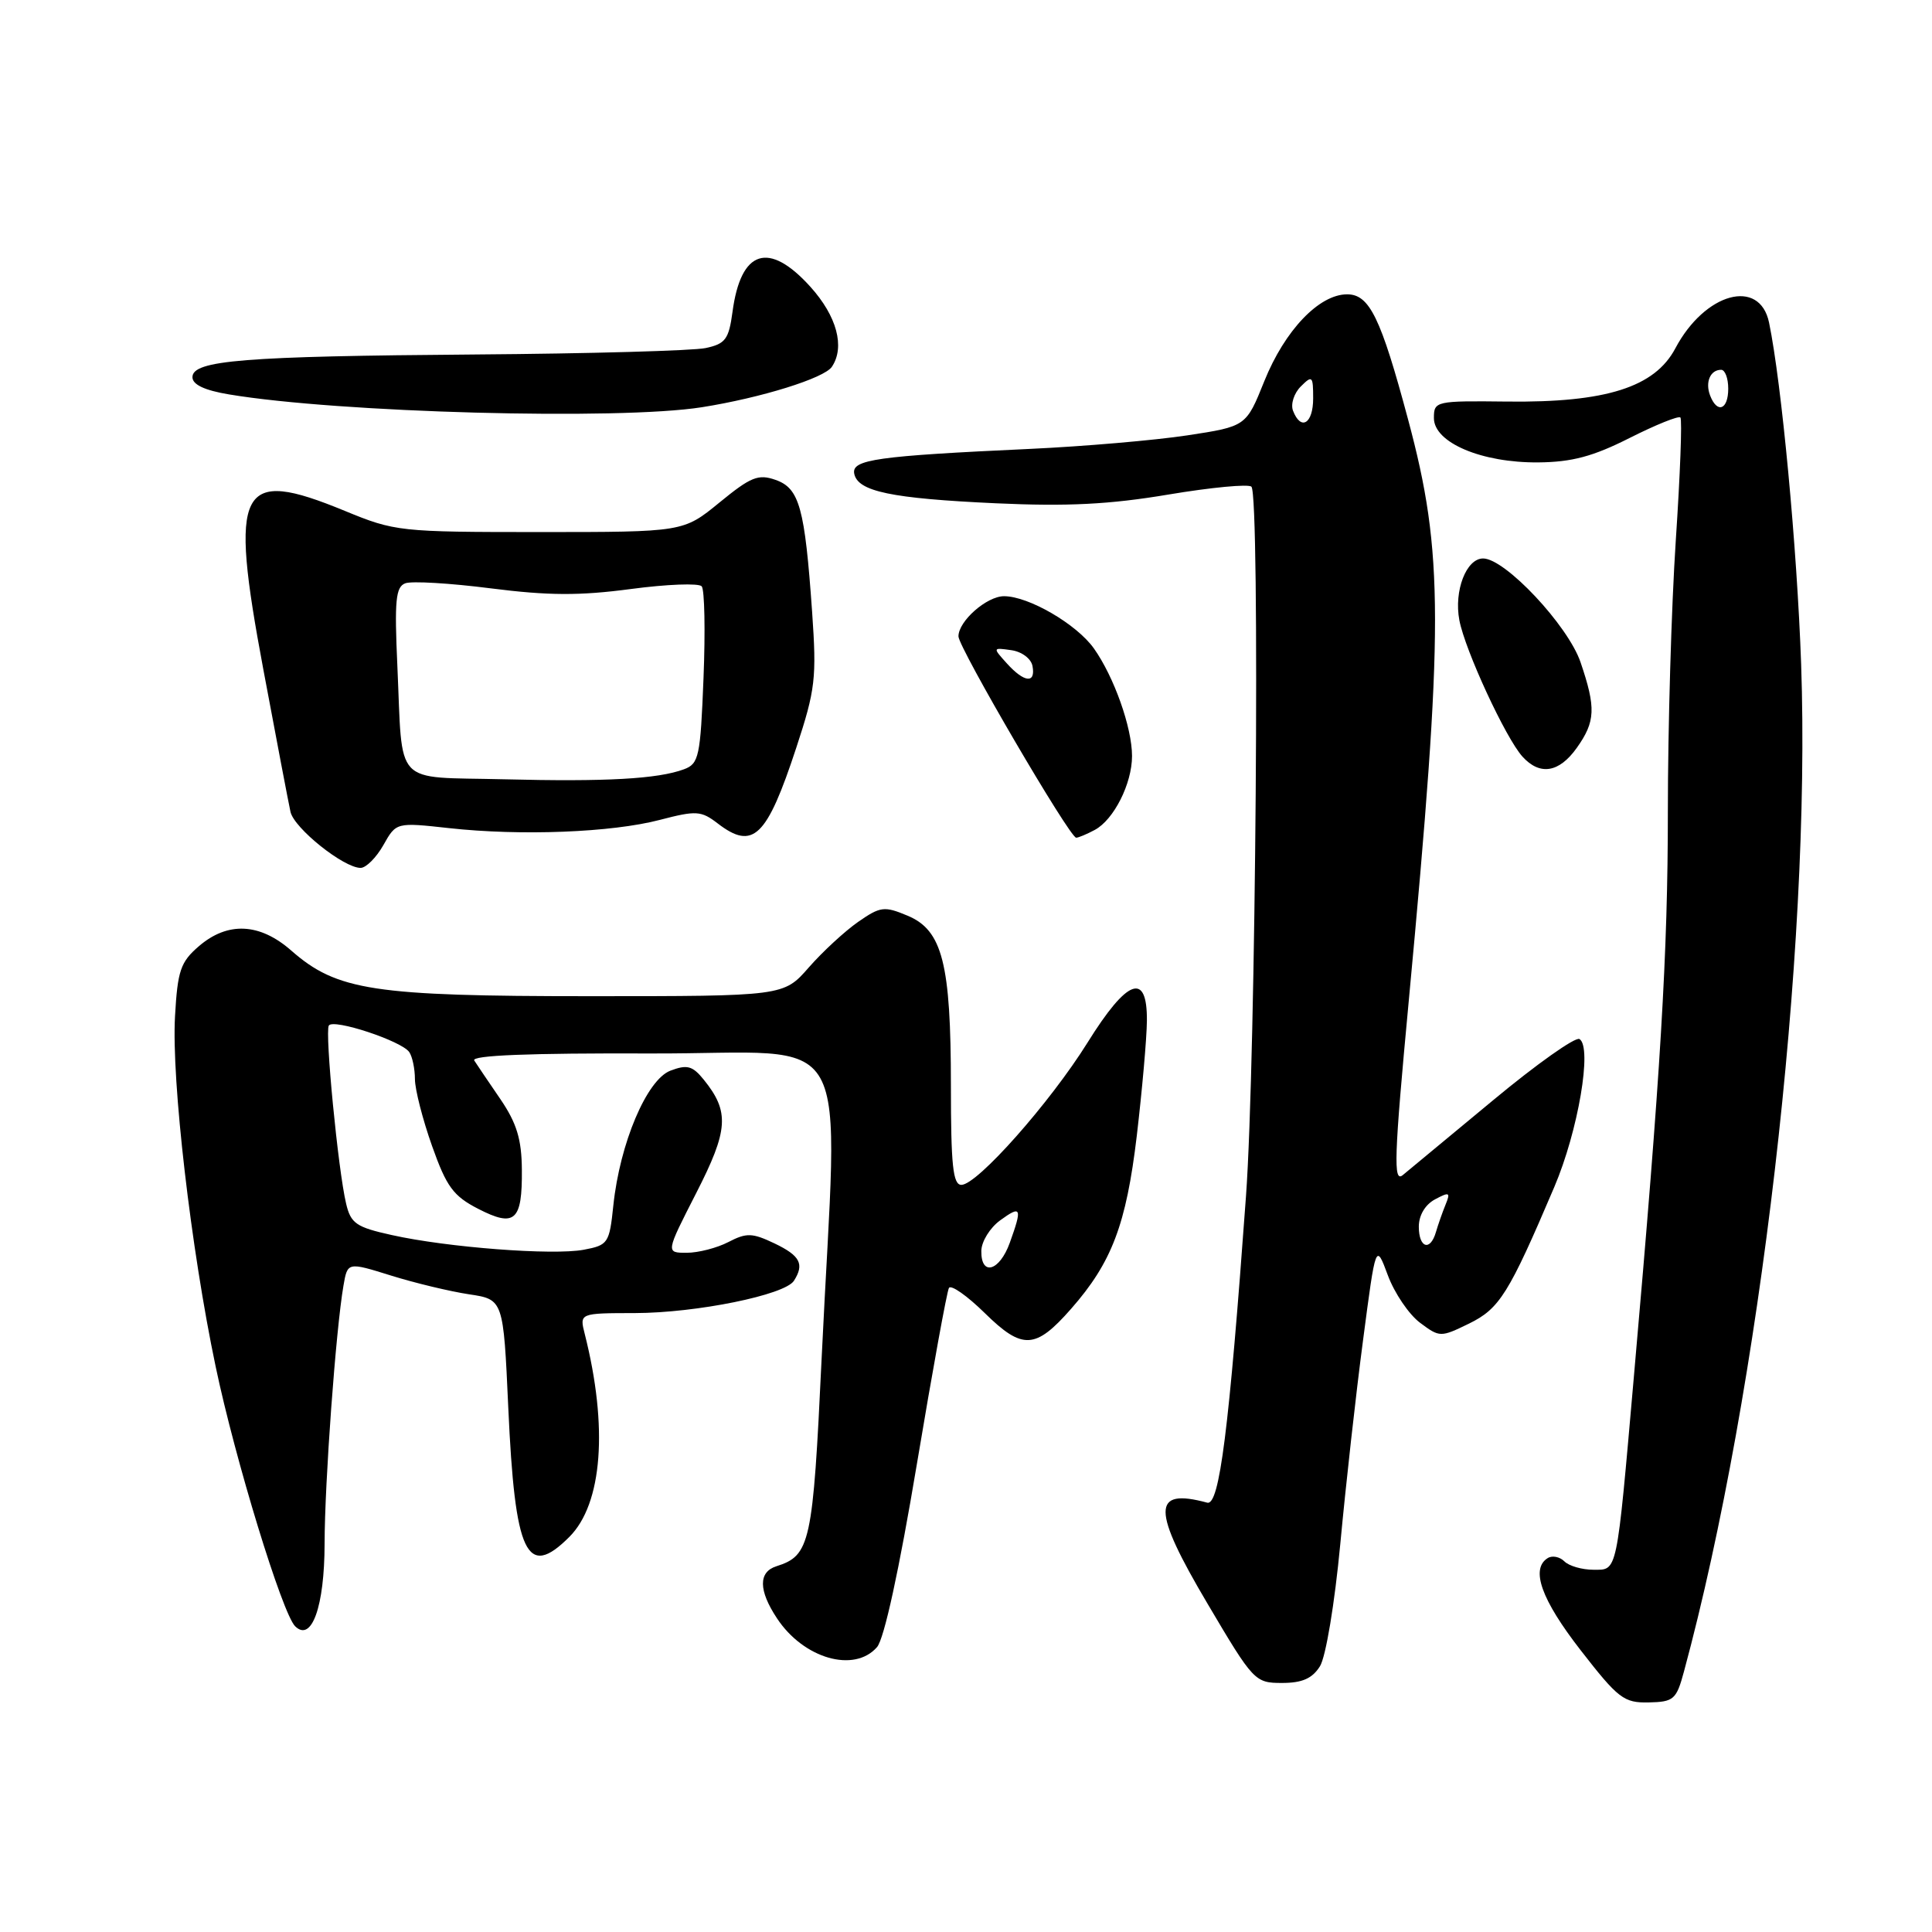 <?xml version="1.0" encoding="UTF-8" standalone="no"?>
<!DOCTYPE svg PUBLIC "-//W3C//DTD SVG 1.1//EN" "http://www.w3.org/Graphics/SVG/1.1/DTD/svg11.dtd" >
<svg xmlns="http://www.w3.org/2000/svg" xmlns:xlink="http://www.w3.org/1999/xlink" version="1.1" viewBox="0 0 256 256">
 <g >
 <path fill="currentColor"
d=" M 223.13 221.50 C 233.22 184.20 239.99 125.97 238.66 88.00 C 238.12 72.58 236.07 50.77 234.41 42.75 C 233.17 36.78 225.90 38.78 221.99 46.16 C 219.26 51.31 212.79 53.36 199.75 53.21 C 190.21 53.10 190.00 53.15 190.00 55.40 C 190.00 58.65 196.33 61.34 203.84 61.27 C 208.29 61.23 211.09 60.48 215.92 58.04 C 219.37 56.30 222.41 55.07 222.66 55.32 C 222.91 55.57 222.63 62.91 222.05 71.62 C 221.47 80.34 221.00 96.48 221.00 107.49 C 221.00 126.32 220.06 141.96 216.49 182.50 C 214.18 208.82 214.35 208.00 211.14 208.00 C 209.63 208.00 207.90 207.50 207.29 206.89 C 206.68 206.28 205.69 206.08 205.09 206.45 C 202.77 207.88 204.22 211.94 209.44 218.66 C 214.42 225.07 215.17 225.65 218.46 225.58 C 221.78 225.51 222.13 225.20 223.13 221.50 Z  M 174.90 220.79 C 175.68 219.53 176.85 212.50 177.60 204.54 C 178.32 196.82 179.67 184.69 180.61 177.59 C 182.30 164.69 182.30 164.69 183.90 168.99 C 184.78 171.36 186.70 174.18 188.16 175.27 C 190.77 177.22 190.88 177.22 194.66 175.38 C 198.70 173.40 199.92 171.45 205.95 157.29 C 209.12 149.85 211.01 138.74 209.29 137.68 C 208.76 137.35 203.60 141.00 197.84 145.79 C 192.07 150.58 186.69 155.04 185.87 155.71 C 184.61 156.74 184.72 153.39 186.66 132.71 C 191.33 82.81 191.32 73.27 186.58 55.59 C 182.96 42.07 181.46 39.00 178.50 39.00 C 174.79 39.00 170.24 43.77 167.53 50.50 C 165.12 56.50 165.12 56.50 157.31 57.69 C 153.01 58.34 143.65 59.15 136.50 59.48 C 116.16 60.42 112.83 60.89 113.19 62.76 C 113.65 65.12 118.07 66.05 132.00 66.69 C 141.43 67.12 147.03 66.84 154.82 65.53 C 160.49 64.58 165.44 64.11 165.82 64.49 C 166.98 65.65 166.41 140.49 165.10 158.50 C 162.85 189.53 161.58 199.55 159.96 199.11 C 152.59 197.12 152.60 200.00 160.03 212.54 C 166.08 222.78 166.29 223.00 169.87 223.00 C 172.55 223.00 173.88 222.41 174.90 220.79 Z  M 116.21 218.25 C 117.16 217.16 119.15 208.00 121.49 194.00 C 123.56 181.62 125.47 171.12 125.74 170.66 C 126.01 170.19 128.16 171.70 130.51 174.01 C 135.48 178.89 137.21 178.80 141.93 173.42 C 147.32 167.29 149.23 162.25 150.63 150.50 C 151.34 144.45 151.95 137.59 151.97 135.25 C 152.02 128.71 149.37 129.69 144.11 138.14 C 139.14 146.11 129.49 157.00 127.39 157.00 C 126.27 157.00 126.00 154.42 126.00 143.87 C 126.00 127.67 124.88 123.26 120.25 121.33 C 117.17 120.04 116.65 120.11 113.70 122.16 C 111.94 123.39 109.00 126.10 107.17 128.19 C 103.84 132.00 103.84 132.00 78.10 132.00 C 49.50 132.00 44.64 131.26 38.60 125.96 C 34.42 122.29 30.17 122.09 26.35 125.38 C 23.92 127.47 23.53 128.61 23.19 134.67 C 22.71 143.13 25.30 165.49 28.57 181.05 C 31.15 193.38 37.41 213.82 39.11 215.49 C 41.30 217.64 43.00 212.86 43.01 204.56 C 43.02 196.45 44.50 176.20 45.51 170.36 C 46.05 167.22 46.05 167.22 51.82 169.02 C 54.99 170.01 59.63 171.12 62.14 171.50 C 66.70 172.18 66.70 172.18 67.35 186.53 C 68.23 206.00 69.79 209.30 75.44 203.65 C 79.83 199.26 80.60 189.09 77.48 176.75 C 76.78 174.00 76.78 174.00 84.14 173.99 C 92.29 173.97 104.00 171.59 105.20 169.71 C 106.61 167.50 106.03 166.39 102.63 164.76 C 99.67 163.35 98.92 163.33 96.51 164.58 C 95.01 165.36 92.52 166.00 90.99 166.00 C 88.21 166.00 88.21 166.00 92.24 158.11 C 96.53 149.73 96.69 147.31 93.25 143.06 C 91.76 141.22 91.05 141.03 88.83 141.87 C 85.70 143.07 82.14 151.47 81.27 159.73 C 80.75 164.74 80.58 164.99 77.34 165.60 C 73.26 166.36 59.30 165.30 51.91 163.65 C 47.20 162.61 46.48 162.12 45.86 159.48 C 44.80 155.04 43.03 136.76 43.57 135.89 C 44.16 134.94 53.24 137.94 54.23 139.41 C 54.64 140.01 54.98 141.62 54.98 143.00 C 54.99 144.38 56.01 148.36 57.25 151.85 C 59.17 157.27 60.07 158.48 63.37 160.18 C 68.22 162.67 69.21 161.79 69.15 154.99 C 69.12 150.96 68.47 148.83 66.31 145.65 C 64.76 143.39 63.20 141.08 62.84 140.52 C 62.40 139.84 70.12 139.53 86.24 139.59 C 113.79 139.68 111.02 134.74 108.87 180.00 C 107.71 204.56 107.37 206.11 102.87 207.54 C 100.48 208.30 100.50 210.73 102.95 214.43 C 106.47 219.78 113.20 221.71 116.21 218.25 Z  M 50.80 111.98 C 52.50 108.96 52.50 108.96 59.50 109.73 C 69.01 110.78 81.05 110.31 87.43 108.64 C 92.26 107.38 92.90 107.42 95.10 109.11 C 99.79 112.71 101.60 110.97 105.51 99.08 C 108.05 91.36 108.22 89.86 107.61 81.08 C 106.64 67.27 105.93 64.70 102.77 63.59 C 100.48 62.78 99.48 63.19 95.34 66.58 C 90.55 70.50 90.55 70.50 71.53 70.50 C 52.96 70.50 52.33 70.43 45.68 67.69 C 31.62 61.90 30.34 64.39 34.89 88.69 C 36.62 97.94 38.24 106.43 38.49 107.57 C 38.97 109.75 45.54 115.00 47.78 115.00 C 48.50 115.00 49.86 113.64 50.80 111.98 Z  M 145.06 109.97 C 147.59 108.62 150.00 103.83 150.00 100.18 C 150.00 96.40 147.61 89.67 144.94 85.91 C 142.64 82.69 136.29 79.00 133.04 79.00 C 130.75 79.00 127.00 82.30 127.00 84.32 C 127.00 85.79 141.74 111.00 142.60 111.00 C 142.89 111.00 144.00 110.54 145.06 109.97 Z  M 208.93 99.10 C 211.41 95.61 211.49 93.80 209.43 87.75 C 207.77 82.88 199.44 74.00 196.52 74.00 C 194.29 74.00 192.64 78.28 193.37 82.17 C 194.12 86.15 199.50 97.78 201.73 100.25 C 204.04 102.80 206.58 102.40 208.93 99.10 Z  M 93.00 53.96 C 100.84 52.72 109.23 50.11 110.23 48.60 C 111.99 45.97 110.89 41.89 107.38 38.00 C 101.86 31.89 98.16 33.08 97.06 41.33 C 96.57 44.96 96.12 45.56 93.50 46.12 C 91.85 46.47 78.12 46.86 63.00 46.97 C 32.24 47.20 25.50 47.74 25.50 49.98 C 25.50 50.96 27.10 51.72 30.34 52.26 C 44.82 54.69 81.98 55.70 93.00 53.96 Z  M 226.60 52.41 C 225.92 50.64 226.62 49.00 228.06 49.00 C 228.58 49.00 229.00 50.12 229.00 51.50 C 229.00 54.30 227.54 54.85 226.60 52.41 Z  M 188.00 162.54 C 188.00 161.04 188.84 159.62 190.15 158.92 C 192.06 157.90 192.22 157.98 191.54 159.63 C 191.12 160.66 190.55 162.29 190.27 163.25 C 189.52 165.85 188.00 165.37 188.00 162.54 Z  M 171.33 54.42 C 171.00 53.55 171.46 52.11 172.36 51.21 C 173.88 49.69 174.00 49.81 174.00 52.79 C 174.00 56.14 172.38 57.14 171.33 54.42 Z  M 130.03 165.75 C 130.05 164.51 131.17 162.69 132.53 161.70 C 135.33 159.66 135.48 160.02 133.80 164.68 C 132.44 168.45 129.98 169.15 130.03 165.75 Z  M 66.76 103.26 C 51.93 102.89 53.39 104.45 52.65 88.18 C 52.26 79.59 52.43 77.77 53.70 77.29 C 54.53 76.97 59.63 77.27 65.03 77.96 C 72.66 78.93 76.80 78.95 83.57 78.05 C 88.37 77.41 92.60 77.25 92.98 77.69 C 93.36 78.14 93.47 83.59 93.22 89.82 C 92.81 100.25 92.61 101.20 90.64 101.93 C 87.17 103.22 80.31 103.60 66.76 103.26 Z  M 133.41 87.90 C 131.52 85.81 131.53 85.80 133.99 86.15 C 135.38 86.34 136.63 87.27 136.81 88.25 C 137.26 90.62 135.72 90.46 133.41 87.90 Z "/>
</g>
</svg>